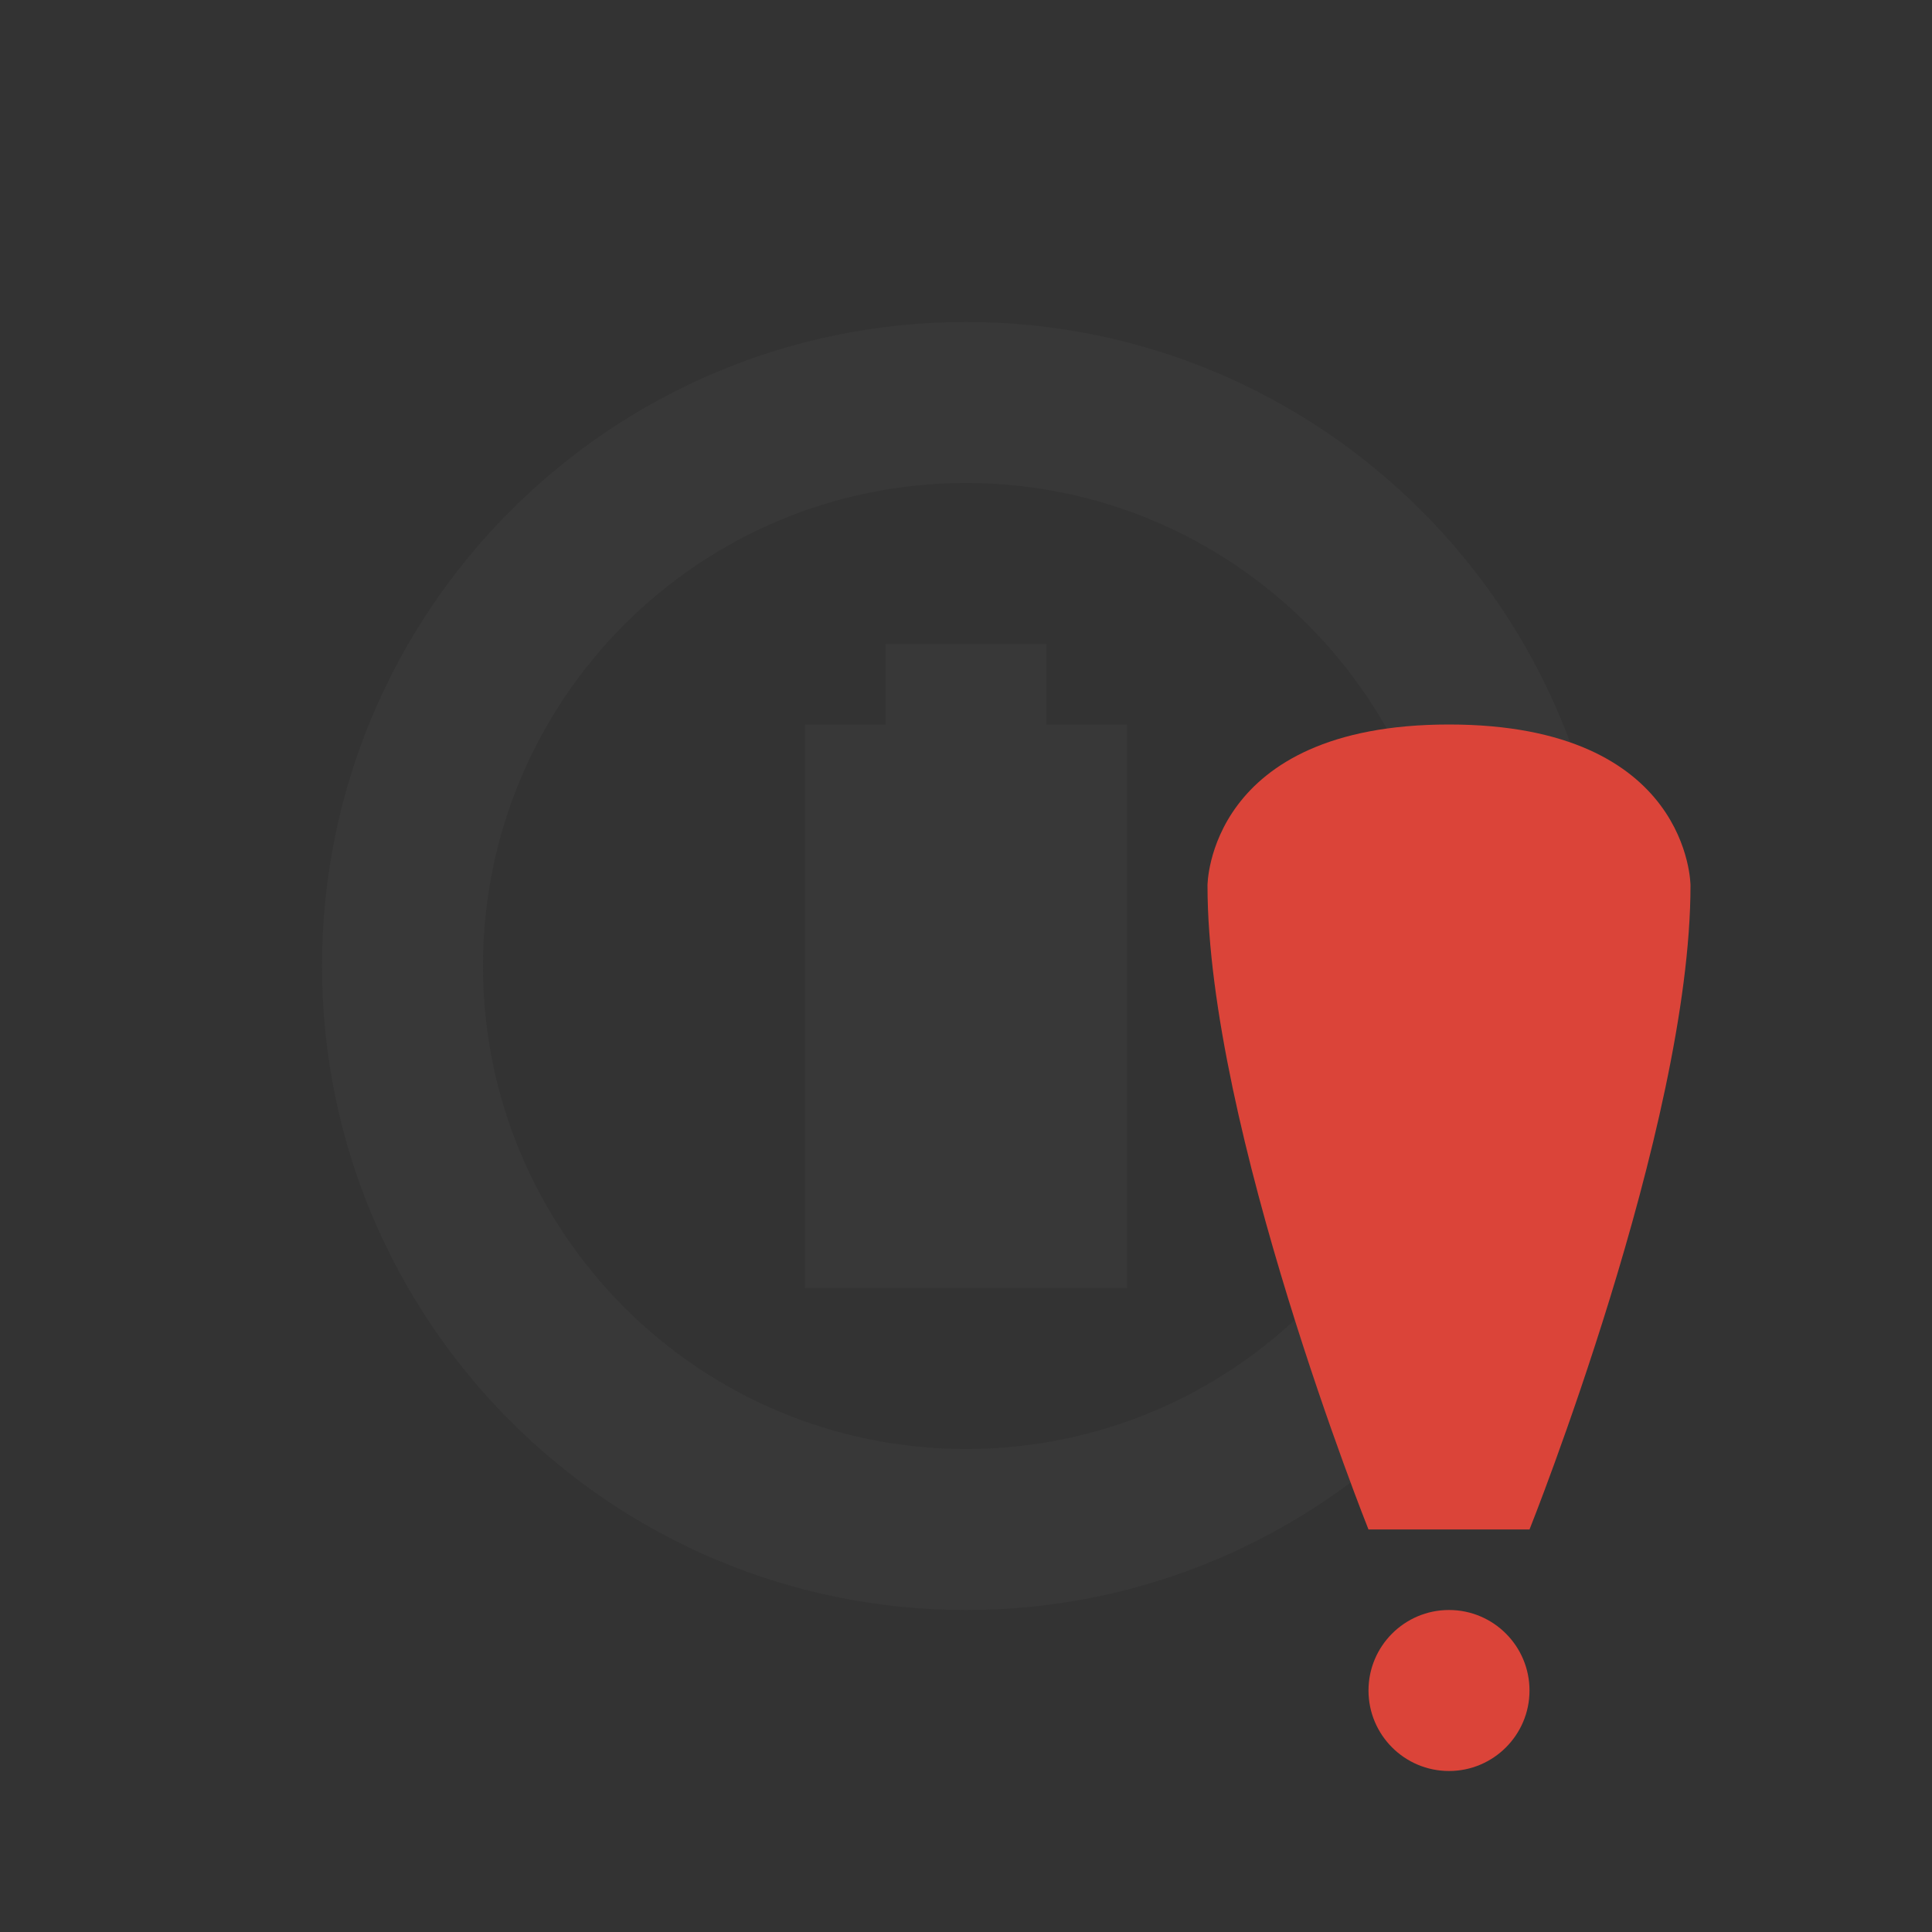 <?xml version="1.0" encoding="UTF-8" standalone="no"?>
<!-- Created with Inkscape (http://www.inkscape.org/) -->

<svg
   xmlns:dc="http://purl.org/dc/elements/1.1/"
   xmlns:cc="http://creativecommons.org/ns#"
   xmlns:rdf="http://www.w3.org/1999/02/22-rdf-syntax-ns#"
   xmlns:svg="http://www.w3.org/2000/svg"
   xmlns="http://www.w3.org/2000/svg"
   xmlns:sodipodi="http://sodipodi.sourceforge.net/DTD/sodipodi-0.dtd"
   xmlns:inkscape="http://www.inkscape.org/namespaces/inkscape"
   width="24"
   height="24"
   id="svg3314"
   version="1.1"
   inkscape:version="0.48.4 r9939"
   sodipodi:docname="battery.svg">
  <rect width="100%" height="100%" fill="#333333" stroke="none"/>
  <title
     id="title3079">Tilain</title>
  <defs
     id="defs3316" />
  <sodipodi:namedview
     id="base"
     pagecolor="#b2b2b2"
     bordercolor="#000000"
     borderopacity="1"
     inkscape:pageopacity="1"
     inkscape:pageshadow="2"
     inkscape:zoom="5.6568543"
     inkscape:cx="-6.1453686"
     inkscape:cy="8.7153339"
     inkscape:current-layer="layer2"
     showgrid="true"
     inkscape:grid-bbox="true"
     inkscape:document-units="px"
     borderlayer="true"
     inkscape:window-width="1920"
     inkscape:window-height="1030"
     inkscape:window-x="0"
     inkscape:window-y="23"
     inkscape:window-maximized="1"
     showguides="true"
     inkscape:guide-bbox="true">
    <inkscape:grid
       type="xygrid"
       id="grid3045"
       empspacing="5"
       visible="true"
       enabled="true"
       snapvisiblegridlinesonly="true" />
    <sodipodi:guide
       orientation="0,1"
       position="8,4"
       id="guide3088" />
  </sodipodi:namedview>
  <g
     inkscape:groupmode="layer"
     id="layer2"
     inkscape:label="Ebene#1">
    <g
       id="Battery"
       transform="matrix(0,-1,1,0,0,24)">
      <rect
         style="opacity:0;fill:#000000;fill-opacity:1;stroke:none"
         id="rect3857"
         width="24"
         height="24"
         x="0"
         y="0" />
      <path
         style="fill:#ffffff;fill-opacity:0;stroke:none"
         d="m 12,3 c -4.971,0 -9,4.029 -9,9 0,4.971 4.029,9 9,9 4.971,0 9,-4.029 9,-9 0,-4.971 -4.029,-9 -9,-9 z m 0,1 c 4.418,0 8,3.582 8,8 0,4.418 -3.582,8 -8,8 C 7.582,20 4,16.418 4,12 4,7.582 7.582,4 12,4 z m 0,2 c -3.314,0 -6,2.686 -6,6 0,3.314 2.686,6 6,6 3.314,0 6,-2.686 6,-6 C 18,8.686 15.314,6 12,6 z M 10,7.438 10,8 9.031,8 C 9.333,7.774 9.651,7.591 10,7.438 z m 4,0 C 14.349,7.591 14.667,7.774 14.969,8 L 14,8 14,7.438 z M 11,8 l 2,0 0,1 1,0 0,7 -4,0 0,-7 1,0 0,-1 z m -2,0.031 0,7.938 C 7.8,15.055 7,13.624 7,12 7,10.376 7.8,8.945 9,8.031 z m 6,0 c 1.2,0.913 2,2.345 2,3.969 0,1.624 -0.8,3.055 -2,3.969 l 0,-7.938 z"
         transform="matrix(0,1,-1,0,24,0)"
         id="path3816"
         inkscape:connector-curvature="0" />
      <path
         style="opacity:0.2;fill:#4d4d4d;fill-opacity:1;stroke:none"
         d="m 12,4 c -4.418,0 -8,3.582 -8,8 0,4.418 3.582,8 8,8 4.418,0 8,-3.582 8,-8 0,-4.418 -3.582,-8 -8,-8 z m 0,2 c 3.314,0 6,2.686 6,6 0,3.314 -2.686,6 -6,6 C 8.686,18 6,15.314 6,12 6,8.686 8.686,6 12,6 z m -1,2 0,1 -1,0 0,7 4,0 0,-7 -1,0 0,-1 -2,0 z"
         transform="matrix(0,1,-1,0,24,0)"
         id="path3859"
         inkscape:connector-curvature="0" />
    </g>
    <g
       id="AcAdapter"
       transform="translate(40,0)">
      <rect
         style="opacity:0;fill:#000000;fill-opacity:1;stroke:none"
         id="rect3872"
         width="24"
         height="24"
         x="0"
         y="40" />
      <path
         style="fill:#ffffff;fill-opacity:0.2;stroke:none"
         d="M 51,8 51,9 50.344,9 50,9.5 50,14.344 51,14 50.594,16 53,16 54,14.5 54,9.656 53,10 53.188,9 53,9 53,8 51,8 z M 55.969,9 55,9.344 55,13 56.719,10.406 C 56.542,9.899 56.29,9.419 55.969,9 z M 49,11 47.281,13.594 c 0.177,0.507 0.429,0.988 0.75,1.406 L 49,14.656 49,11 z"
         transform="translate(-40,40)"
         id="path4354"
         inkscape:connector-curvature="0" />
      <path
         style="fill:#4d4d4d;fill-opacity:1;stroke:none"
         d="m 13,46 -5,8 4,-1 -1,5 5,-8 -4,1 z"
         id="path3874"
         inkscape:connector-curvature="0"
         sodipodi:nodetypes="ccccccc" />
    </g>
    <g
       id="Unavailable"
       transform="matrix(0,1,-1,0,24,0)">
      <rect
         style="opacity:0;fill:#000000;fill-opacity:1;stroke:none"
         id="rect3929"
         width="24"
         height="24"
         x="0"
         y="0" />
      <g
         id="g3931"
         style="opacity:0.7" />
      <path
         style="fill:#ffffff;fill-opacity:0;stroke:none"
         d="M 18 8 C 14 8 14 11 14 11 C 14 14 16 20 16 20 L 16 21 C 16 22.105 16.895 23 18 23 C 19.105 23 20 22.105 20 21 L 20 20 C 20 20 22 14 22 11 C 22 11 22 8 18 8 z M 18 9 C 21 9 21 11 21 11 C 21 14 19 19 19 19 L 17 19 C 17 19 15 14 15 11 C 15 11 15 9 18 9 z M 18 20 C 18.552 20 19 20.448 19 21 C 19 21.552 18.552 22 18 22 C 17.448 22 17 21.552 17 21 C 17 20.448 17.448 20 18 20 z "
         transform="matrix(0,-1,1,0,0,24)"
         id="path7976" />
      <g
         id="g7968"
         transform="matrix(0,-1,1,0,23,27)">
        <path
           id="path7972"
           transform="translate(-11,-23)"
           d="m 29,11 c 0,3 2,8 2,8 l 2,0 c 0,0 2,-5 2,-8 0,0 0,-2 -3,-2 -3,0 -3,2 -3,2 z m 3,9 c -0.552,0 -1,0.448 -1,1 0,0.552 0.448,1 1,1 0.552,0 1,-0.448 1,-1 0,-0.552 -0.448,-1 -1,-1 z"
           style="fill:#db4439;fill-opacity:1;stroke:none"
           inkscape:connector-curvature="0"
           sodipodi:nodetypes="cccczcsssss" />
      </g>
      <g
         transform="matrix(0,-1,1,0,23,27)"
         id="g4086" />
    </g>
    <g
       transform="matrix(0.889,0,0,0.889,5.778,-3.111)"
       id="g3044">
      <path
         sodipodi:type="arc"
         style="fill:#4d4d4d;fill-opacity:1;stroke:none"
         id="path3046"
         sodipodi:cx="12.5"
         sodipodi:cy="12"
         sodipodi:rx="8.5"
         sodipodi:ry="9"
         d="m 19.377,17.29 c -1.055,1.538 -2.543,2.682 -4.25,3.269 L 12.5,12 z"
         transform="matrix(1.059,0,0,1,38.765,-40)"
         sodipodi:start="0.62831853"
         sodipodi:end="1.2566371" />
      <path
         transform="matrix(1.059,0,0,1,38.765,-40)"
         d="m 21,12 c 0,1.901 -0.568,3.752 -1.623,5.29 L 12.5,12 z"
         sodipodi:ry="9"
         sodipodi:rx="8.5"
         sodipodi:cy="12"
         sodipodi:cx="12.5"
         id="path3048"
         style="fill:#b2b2b2;fill-opacity:1;stroke:none"
         sodipodi:type="arc"
         sodipodi:start="0"
         sodipodi:end="0.62831853" />
      <path
         sodipodi:end="1.8849556"
         sodipodi:start="1.2566371"
         transform="matrix(1.059,0,0,1,38.765,-40)"
         d="m 15.127,20.56 c -1.707,0.587 -3.546,0.587 -5.253,0 L 12.5,12 z"
         sodipodi:ry="9"
         sodipodi:rx="8.5"
         sodipodi:cy="12"
         sodipodi:cx="12.5"
         id="path3050"
         style="fill:#b2b2b2;fill-opacity:1;stroke:none"
         sodipodi:type="arc" />
      <path
         sodipodi:type="arc"
         style="fill:#4d4d4d;fill-opacity:1;stroke:none"
         id="path3052"
         sodipodi:cx="12.5"
         sodipodi:cy="12"
         sodipodi:rx="8.5"
         sodipodi:ry="9"
         d="M 9.873,20.56 C 8.166,19.972 6.678,18.828 5.623,17.29 L 12.5,12 z"
         transform="matrix(1.059,0,0,1,38.765,-40)"
         sodipodi:start="1.8849556"
         sodipodi:end="2.5132741" />
      <path
         sodipodi:end="3.1415927"
         sodipodi:start="2.5132741"
         transform="matrix(1.059,0,0,1,38.765,-40)"
         d="M 5.623,17.29 C 4.568,15.752 4,13.901 4,12 l 8.5,0 z"
         sodipodi:ry="9"
         sodipodi:rx="8.5"
         sodipodi:cy="12"
         sodipodi:cx="12.5"
         id="path3054"
         style="fill:#b2b2b2;fill-opacity:1;stroke:none"
         sodipodi:type="arc" />
      <path
         sodipodi:type="arc"
         style="fill:#4d4d4d;fill-opacity:1;stroke:none"
         id="path3056"
         sodipodi:cx="12.5"
         sodipodi:cy="12"
         sodipodi:rx="8.5"
         sodipodi:ry="9"
         d="m 4,12 c 1e-7,-1.901 0.568,-3.752 1.623,-5.29 L 12.5,12 z"
         transform="matrix(1.059,0,0,1,38.765,-40)"
         sodipodi:start="3.1415927"
         sodipodi:end="3.7699112" />
      <path
         sodipodi:end="4.3982297"
         sodipodi:start="3.7699112"
         transform="matrix(1.059,0,0,1,38.765,-40)"
         d="M 5.623,6.71 C 6.678,5.172 8.166,4.028 9.873,3.44 L 12.5,12 z"
         sodipodi:ry="9"
         sodipodi:rx="8.5"
         sodipodi:cy="12"
         sodipodi:cx="12.5"
         id="path3058"
         style="fill:#b2b2b2;fill-opacity:1;stroke:none"
         sodipodi:type="arc" />
      <path
         sodipodi:type="arc"
         style="fill:#4d4d4d;fill-opacity:1;stroke:none"
         id="path3060"
         sodipodi:cx="12.5"
         sodipodi:cy="12"
         sodipodi:rx="8.5"
         sodipodi:ry="9"
         d="m 9.873,3.44 c 1.707,-0.587 3.546,-0.587 5.253,-2e-7 L 12.5,12 z"
         transform="matrix(1.059,0,0,1,38.765,-40)"
         sodipodi:start="4.3982297"
         sodipodi:end="5.0265482" />
      <path
         sodipodi:end="5.6548668"
         sodipodi:start="5.0265482"
         transform="matrix(1.059,0,0,1,38.765,-40)"
         d="m 15.127,3.44 c 1.707,0.587 3.195,1.732 4.25,3.269 L 12.5,12 z"
         sodipodi:ry="9"
         sodipodi:rx="8.5"
         sodipodi:cy="12"
         sodipodi:cx="12.5"
         id="path3062"
         style="fill:#b2b2b2;fill-opacity:1;stroke:none"
         sodipodi:type="arc" />
      <path
         sodipodi:type="arc"
         style="fill:#4d4d4d;fill-opacity:1;stroke:none"
         id="path3064"
         sodipodi:cx="12.5"
         sodipodi:cy="12"
         sodipodi:rx="8.5"
         sodipodi:ry="9"
         d="M 19.377,6.71 C 20.432,8.248 21,10.099 21,12 l -8.5,0 z"
         transform="matrix(1.059,0,0,1,38.765,-40)"
         sodipodi:start="5.6548668"
         sodipodi:end="6.2831853" />
      <path
         sodipodi:type="arc"
         style="fill:#f7f7f7;fill-opacity:1;stroke:none"
         id="path3066"
         sodipodi:cx="12"
         sodipodi:cy="12"
         sodipodi:rx="6.75"
         sodipodi:ry="6.75"
         d="m 18.75,12 c 0,3.728 -3.022,6.75 -6.75,6.75 -3.728,0 -6.75,-3.022 -6.75,-6.75 0,-3.728 3.022,-6.75 6.75,-6.75 3.728,0 6.75,3.022 6.75,6.75 z"
         transform="translate(40,-40)" />
    </g>
    <g
       id="Fill100">
      <rect
         y="40"
         x="-80"
         height="24"
         width="24"
         id="rect4100"
         style="opacity:0;fill:#000000;fill-opacity:1;stroke:none" />
      <path
         inkscape:connector-curvature="0"
         id="path3107"
         d="m -68,44 c -0.834,0 -1.665,0.145 -2.469,0.406 -1.607,0.522 -3.007,1.539 -4,2.906 C -75.462,48.679 -76,50.311 -76,52 c 0,1.689 0.538,3.321 1.531,4.688 0.993,1.367 2.393,2.384 4,2.906 1.607,0.522 3.331,0.522 4.938,0 1.607,-0.522 3.007,-1.539 4,-2.906 C -60.538,55.321 -60,53.689 -60,52 c 0,-1.689 -0.538,-3.321 -1.531,-4.688 -0.993,-1.367 -2.393,-2.384 -4,-2.906 C -66.335,44.145 -67.166,44 -68,44 z m 0,2 c 0.645,0 1.261,0.124 1.844,0.312 1.223,0.396 2.262,1.169 3,2.188 C -62.44,49.488 -62,50.686 -62,52 c 0,1.314 -0.44,2.512 -1.156,3.5 -0.738,1.019 -1.777,1.792 -3,2.188 C -66.739,57.876 -67.355,58 -68,58 c -0.645,0 -1.261,-0.124 -1.844,-0.312 -1.223,-0.396 -2.262,-1.169 -3,-2.188 C -73.56,54.512 -74,53.314 -74,52 c 0,-1.314 0.44,-2.512 1.156,-3.5 0.738,-1.019 1.777,-1.792 3,-2.188 C -69.261,46.124 -68.645,46 -68,46 z"
         style="fill:#4d4d4d;fill-opacity:1;stroke:none" />
    </g>
    <g
       id="Fill90">
      <rect
         style="opacity:0;fill:#000000;fill-opacity:1;stroke:none"
         id="rect4122"
         width="24"
         height="24"
         x="-80"
         y="20" />
      <path
         inkscape:connector-curvature="0"
         id="path3128"
         d="m -68,24 c -0.834,0 -1.665,0.145 -2.469,0.406 -1.607,0.522 -3.007,1.539 -4,2.906 C -75.462,28.679 -76,30.311 -76,32 c 0,1.689 0.538,3.321 1.531,4.688 0.993,1.367 2.393,2.384 4,2.906 1.607,0.522 3.331,0.522 4.938,0 1.607,-0.522 3.007,-1.539 4,-2.906 C -60.538,35.321 -60,33.689 -60,32 l -2,0 c 0,1.314 -0.44,2.512 -1.156,3.5 -0.738,1.019 -1.777,1.792 -3,2.188 C -66.739,37.876 -67.355,38 -68,38 c -0.645,0 -1.261,-0.124 -1.844,-0.312 -1.223,-0.396 -2.262,-1.169 -3,-2.188 C -73.56,34.512 -74,33.314 -74,32 c 0,-1.314 0.44,-2.512 1.156,-3.5 0.738,-1.019 1.777,-1.792 3,-2.188 C -69.261,26.124 -68.645,26 -68,26 c 0.645,0 1.261,0.124 1.844,0.312 1.223,0.396 2.262,1.169 3,2.188 l 1.625,-1.188 c -0.993,-1.367 -2.393,-2.384 -4,-2.906 C -66.335,24.145 -67.166,24 -68,24 z"
         style="fill:#4d4d4d;fill-opacity:1;stroke:none" />
    </g>
    <g
       id="Fill80">
      <rect
         style="opacity:0;fill:#000000;fill-opacity:1;stroke:none"
         id="rect4142"
         width="24"
         height="24"
         x="-80"
         y="0" />
      <path
         inkscape:connector-curvature="0"
         id="path3149"
         d="m -68,4 c -0.834,0 -1.665,0.145 -2.469,0.406 -1.607,0.522 -3.007,1.539 -4,2.906 C -75.462,8.679 -76,10.311 -76,12 c 0,1.689 0.538,3.321 1.531,4.688 0.993,1.367 2.393,2.384 4,2.906 1.607,0.522 3.331,0.522 4.938,0 1.607,-0.522 3.007,-1.539 4,-2.906 C -60.538,15.321 -60,13.689 -60,12 l -2,0 c 0,1.314 -0.44,2.512 -1.156,3.5 -0.738,1.019 -1.777,1.792 -3,2.188 C -66.739,17.876 -67.355,18 -68,18 c -0.645,0 -1.261,-0.124 -1.844,-0.312 -1.223,-0.396 -2.262,-1.169 -3,-2.188 C -73.56,14.512 -74,13.314 -74,12 c 0,-1.314 0.44,-2.512 1.156,-3.5 0.738,-1.019 1.777,-1.792 3,-2.188 C -69.261,6.124 -68.645,6 -68,6 c 0.645,0 1.261,0.124 1.844,0.312 l 0.625,-1.906 C -66.335,4.145 -67.166,4 -68,4 z"
         style="fill:#4d4d4d;fill-opacity:1;stroke:none" />
    </g>
    <g
       id="Fill70">
      <rect
         style="opacity:0;fill:#000000;fill-opacity:1;stroke:none"
         id="rect4162"
         width="24"
         height="24"
         x="-80"
         y="-20" />
      <path
         inkscape:connector-curvature="0"
         id="path3170"
         d="m -70.469,-15.594 c -1.607,0.522 -3.007,1.539 -4,2.906 C -75.462,-11.321 -76,-9.689 -76,-8 c 0,1.689 0.538,3.321 1.531,4.688 0.993,1.367 2.393,2.384 4,2.906 1.607,0.522 3.331,0.522 4.938,0 1.607,-0.522 3.007,-1.539 4,-2.906 C -60.538,-4.679 -60,-6.311 -60,-8 l -2,0 c 0,1.314 -0.44,2.512 -1.156,3.5 -0.738,1.019 -1.777,1.792 -3,2.188 C -66.739,-2.124 -67.355,-2 -68,-2 c -0.645,0 -1.261,-0.124 -1.844,-0.312 -1.223,-0.396 -2.262,-1.169 -3,-2.188 C -73.56,-5.488 -74,-6.686 -74,-8 c 0,-1.314 0.44,-2.512 1.156,-3.5 0.738,-1.019 1.777,-1.792 3,-2.188 l -0.625,-1.906 z"
         style="fill:#4d4d4d;fill-opacity:1;stroke:none" />
    </g>
    <g
       id="Fill60">
      <rect
         style="opacity:0;fill:#000000;fill-opacity:1;stroke:none"
         id="rect4182"
         width="24"
         height="24"
         x="-80"
         y="-40" />
      <path
         inkscape:connector-curvature="0"
         id="path3191"
         d="M -74.469,-32.688 C -75.462,-31.321 -76,-29.689 -76,-28 c 0,1.689 0.538,3.321 1.531,4.688 0.993,1.367 2.393,2.384 4,2.906 1.607,0.522 3.331,0.522 4.938,0 1.607,-0.522 3.007,-1.539 4,-2.906 C -60.538,-24.679 -60,-26.311 -60,-28 l -2,0 c 0,1.314 -0.44,2.512 -1.156,3.5 -0.738,1.019 -1.777,1.792 -3,2.188 C -66.739,-22.124 -67.355,-22 -68,-22 c -0.645,0 -1.261,-0.124 -1.844,-0.312 -1.223,-0.396 -2.262,-1.169 -3,-2.188 C -73.56,-25.488 -74,-26.686 -74,-28 c 0,-1.314 0.44,-2.512 1.156,-3.5 l -1.625,-1.188 z"
         style="fill:#4d4d4d;fill-opacity:1;stroke:none" />
    </g>
    <g
       id="Fill50">
      <rect
         style="opacity:0;fill:#000000;fill-opacity:1;stroke:none"
         id="rect4202"
         width="24"
         height="24"
         x="-60"
         y="40" />
      <path
         inkscape:connector-curvature="0"
         id="path3212"
         d="m -56,52 c 0,1.689 0.538,3.321 1.531,4.688 0.993,1.367 2.393,2.384 4,2.906 1.607,0.522 3.331,0.522 4.938,0 1.607,-0.522 3.007,-1.539 4,-2.906 C -40.538,55.321 -40,53.689 -40,52 l -2,0 c 0,1.314 -0.44,2.512 -1.156,3.5 -0.738,1.019 -1.777,1.792 -3,2.188 C -46.739,57.876 -47.355,58 -48,58 c -0.645,0 -1.261,-0.124 -1.844,-0.312 -1.223,-0.396 -2.262,-1.169 -3,-2.188 C -53.56,54.512 -54,53.314 -54,52 l -2,0 z"
         style="fill:#4d4d4d;fill-opacity:1;stroke:none" />
    </g>
    <g
       id="Fill40">
      <rect
         style="opacity:0;fill:#000000;fill-opacity:1;stroke:none"
         id="rect4245"
         width="24"
         height="24"
         x="-60"
         y="20" />
      <path
         inkscape:connector-curvature="0"
         id="path3223"
         d="m -42,32 c 0,1.314 -0.44,2.512 -1.156,3.5 -0.738,1.019 -1.777,1.792 -3,2.188 C -46.739,37.876 -47.355,38 -48,38 c -0.645,0 -1.261,-0.124 -1.844,-0.312 -1.223,-0.396 -2.262,-1.169 -3,-2.188 l -1.625,1.188 c 0.993,1.367 2.393,2.384 4,2.906 1.607,0.522 3.331,0.522 4.938,0 1.607,-0.522 3.007,-1.539 4,-2.906 C -40.538,35.321 -40,33.689 -40,32 l -2,0 z"
         style="fill:#4d4d4d;fill-opacity:1;stroke:none" />
    </g>
    <g
       id="Fill30">
      <rect
         style="opacity:0;fill:#000000;fill-opacity:1;stroke:none"
         id="rect4265"
         width="24"
         height="24"
         x="-60"
         y="0" />
      <path
         inkscape:connector-curvature="0"
         id="path3235"
         d="m -42,12 c 0,1.314 -0.44,2.512 -1.156,3.5 -0.738,1.019 -1.777,1.792 -3,2.188 C -46.739,17.876 -47.355,18 -48,18 c -0.645,0 -1.261,-0.124 -1.844,-0.312 l -0.625,1.906 c 1.607,0.522 3.331,0.522 4.938,0 1.607,-0.522 3.007,-1.539 4,-2.906 C -40.538,15.321 -40,13.689 -40,12 l -2,0 z"
         style="fill:#4d4d4d;fill-opacity:1;stroke:none" />
    </g>
    <g
       id="Fill20">
      <rect
         style="opacity:0;fill:#000000;fill-opacity:1;stroke:none"
         id="rect4285"
         width="24"
         height="24"
         x="-60"
         y="-20" />
      <path
         inkscape:connector-curvature="0"
         id="path3242"
         d="m -42,-8 c 0,1.314 -0.44,2.512 -1.156,3.5 -0.738,1.019 -1.777,1.792 -3,2.188 l 0.625,1.906 c 1.607,-0.522 3.007,-1.539 4,-2.906 C -40.538,-4.679 -40,-6.311 -40,-8 l -2,0 z"
         style="fill:#db4439;fill-opacity:1;stroke:none" />
    </g>
    <g
       id="Fill10">
      <rect
         style="opacity:0;fill:#000000;fill-opacity:1;stroke:none"
         id="rect4326"
         width="24"
         height="24"
         x="-60"
         y="-40" />
      <path
         inkscape:connector-curvature="0"
         id="path3247"
         d="m -42,-28 c 0,1.314 -0.44,2.512 -1.156,3.5 l 1.625,1.188 C -40.538,-24.679 -40,-26.311 -40,-28 l -2,0 z"
         style="fill:#db4439;fill-opacity:1;stroke:none" />
    </g>
  </g>
</svg>
